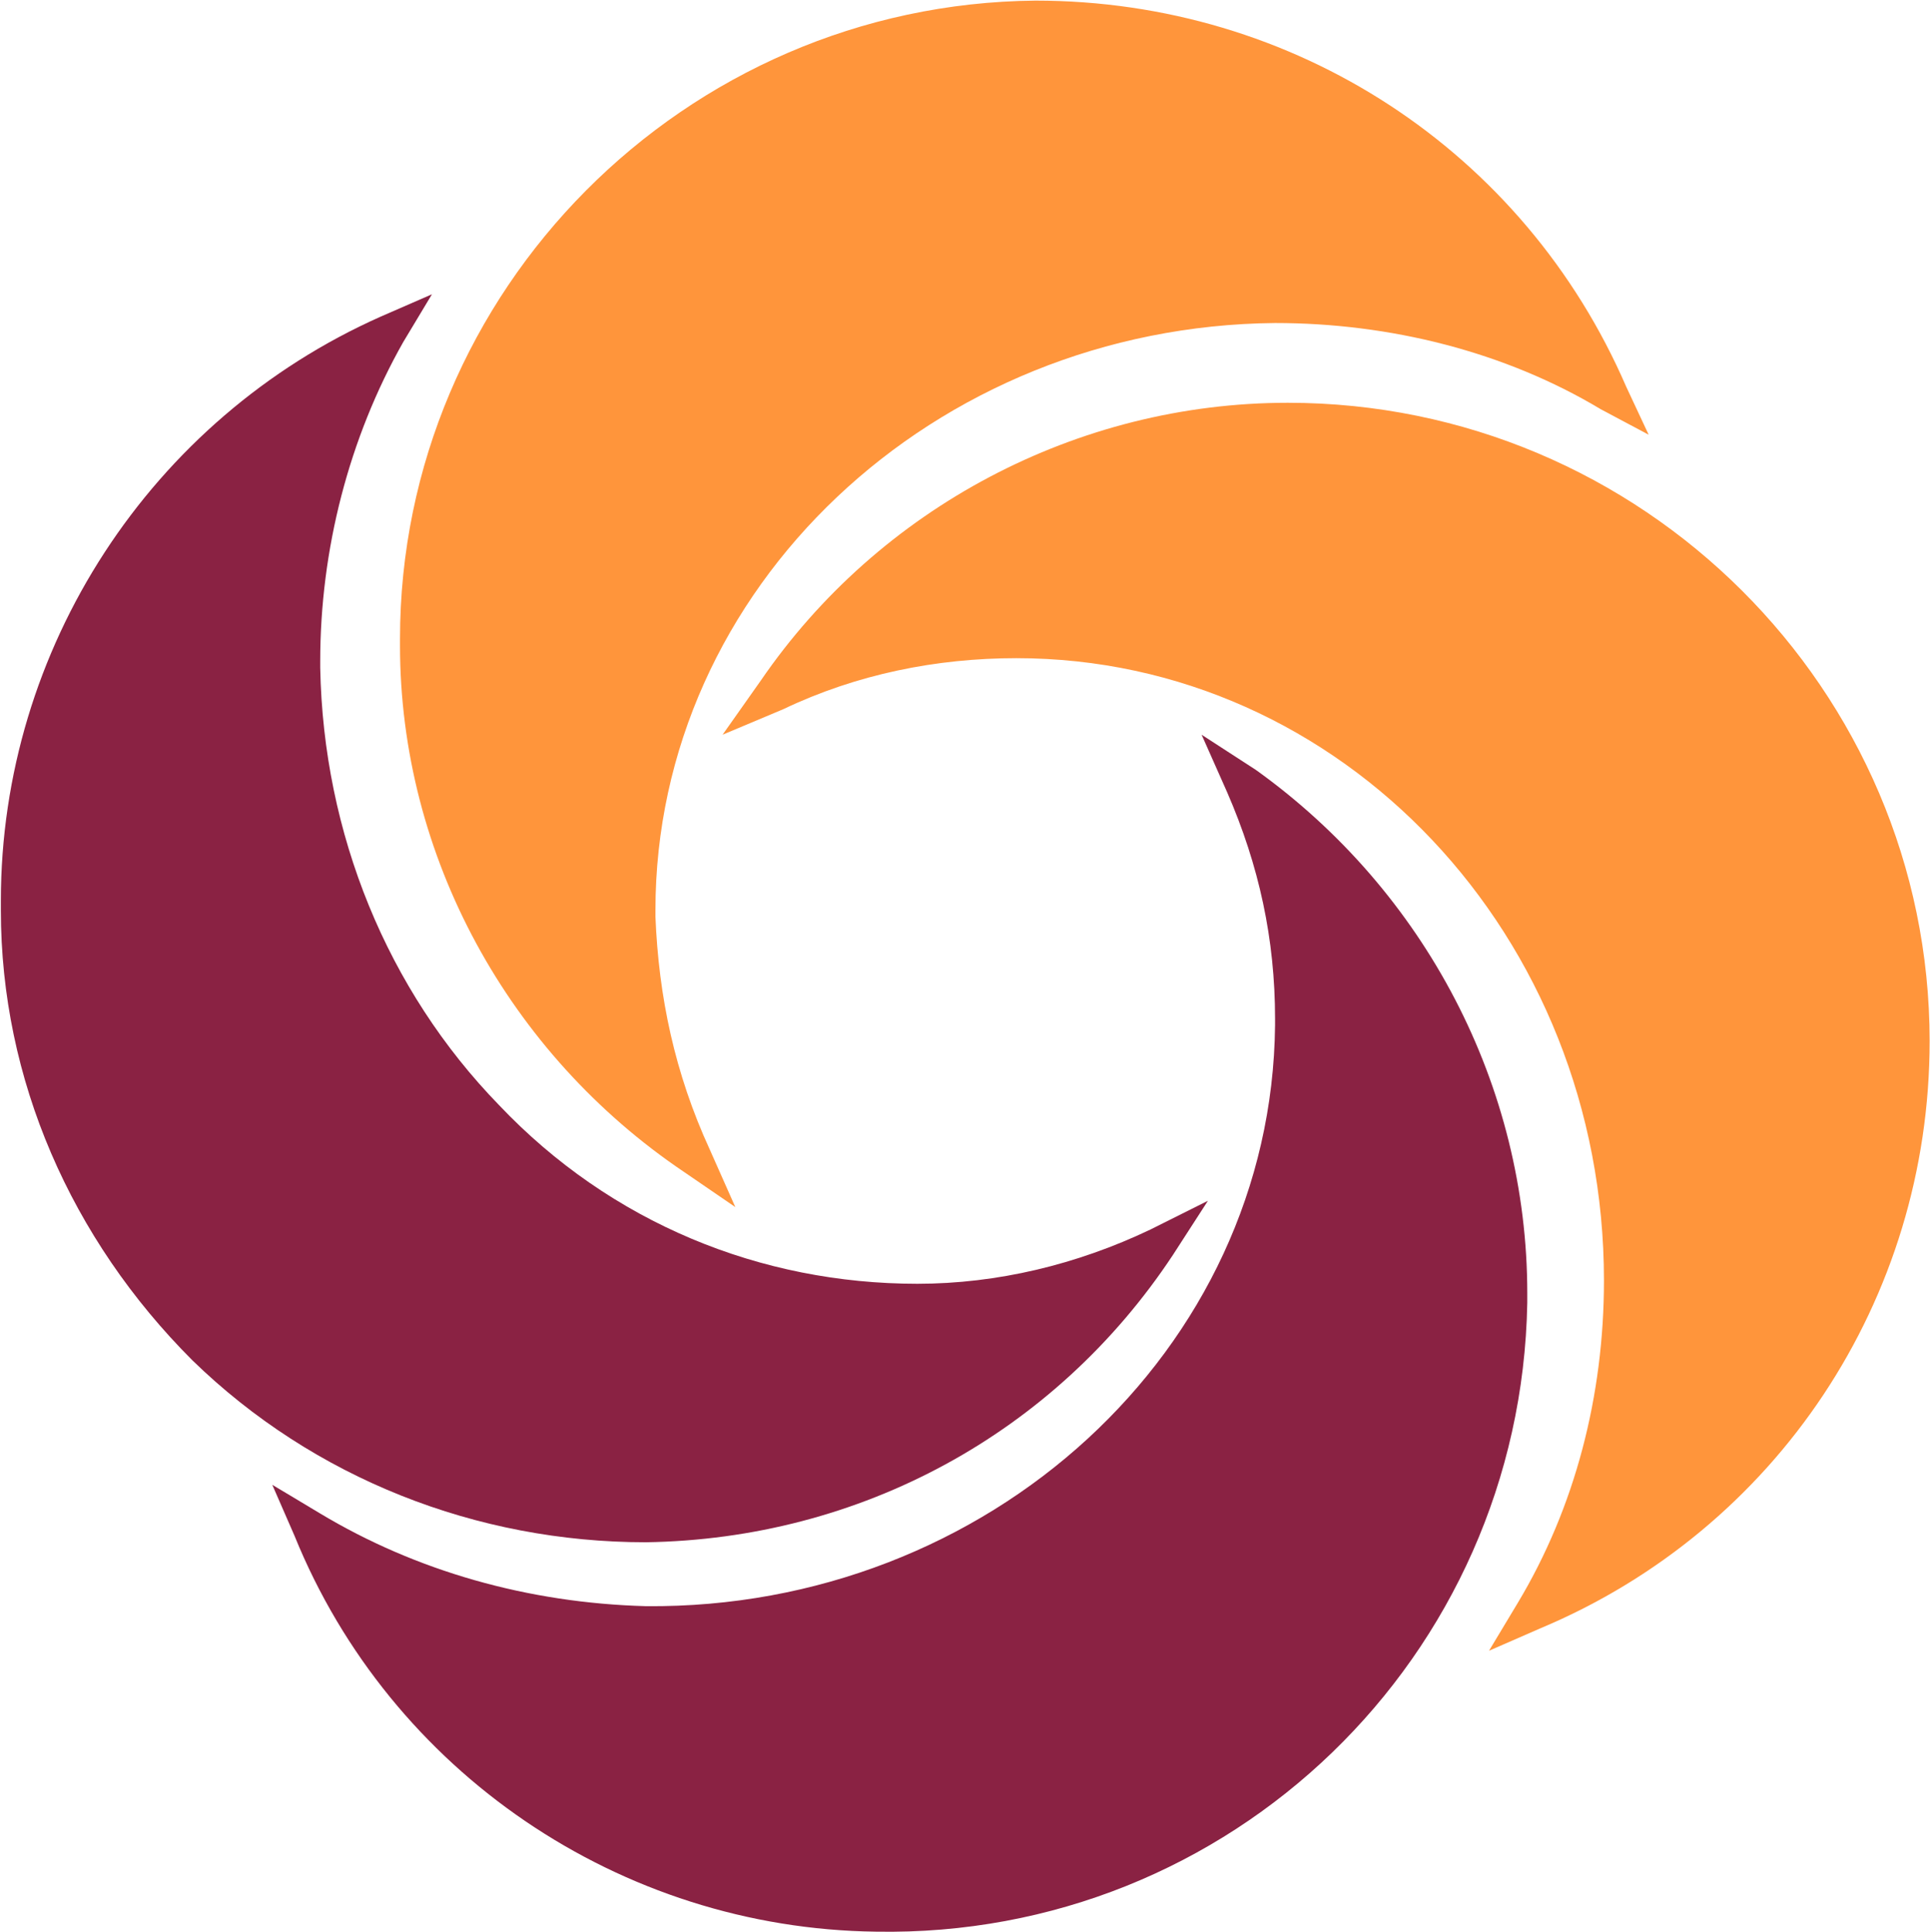 <?xml version="1.0" ?>
<svg xmlns="http://www.w3.org/2000/svg" version="1.2" viewBox="0 0 1558 1560">
	<title>Annual_report_2021-1-pdf-svg (3)-svg</title>
	<style>
		.s0 { fill: #ff953b } 
		.s1 { fill: #8a2243 } 
	</style>
	<g id="Clip-Path: Page 1">
		<g id="Page 1">
			<path id="Path 16" class="s0" d="m1557.7 840.6c0 208.8-123.7 394.3-314.5 474.2l-41.2 18 23.2-38.6c46.4-77.3 69.6-167.5 69.6-260.3 0-278.3-211.4-502.5-474.3-502.5-64.5 0-128.9 12.9-188.2 41.2l-49 20.6 30.9-43.8c95.4-139.2 255.2-224.2 425.4-224.2 286.1 0 518.1 231.9 518.1 515.4z"/>
			<path id="Path 17" class="s1" d="m975.1 969.5l-28.3 43.8c-95.4 144.3-252.7 229.3-425.4 231.9-136.6 0-268.1-51.5-366.1-146.9-97.9-97.9-154.6-226.8-154.6-363.3v-7.8c0-203.6 121.1-389.1 306.7-471.6l41.3-18-23.2 38.6c-43.8 77.4-67 167.6-67 257.7v5.2c2.5 134 54.1 260.3 144.3 353.1 90.3 95.3 211.4 144.3 337.7 144.3 64.5 0 128.9-15.5 188.2-43.8z"/>
			<path id="Path 18" class="s0" d="m1330.9 351l-38.7-20.6c-77.3-46.4-170.1-69.6-262.9-69.6-275.9 2.6-500.2 213.9-500.2 474.2v5.1c2.6 64.4 15.5 126.3 43.9 188.1l20.6 46.4-41.3-28.3c-141.7-95.4-229.4-255.1-229.4-425.2v-5.2c0-280.9 229.4-512.8 513-515.4 208.8 0 394.4 121.1 476.9 311.8z"/>
			<path id="Path 19" class="s1" d="m1232.9 1044.2v7.7c-5.1 286.1-239.7 512.9-525.9 507.7-206.2-2.6-391.8-128.8-469.2-319.5l-18-41.3 38.7 23.2c77.3 46.4 167.5 72.2 262.9 74.8 275.9 2.5 505.3-206.2 507.9-469.1v-5.1c0-64.4-12.9-123.7-38.7-183l-20.6-46.4 43.8 28.4c136.6 97.9 219.1 255.1 219.1 422.6z"/>
		</g>
	</g>
</svg>